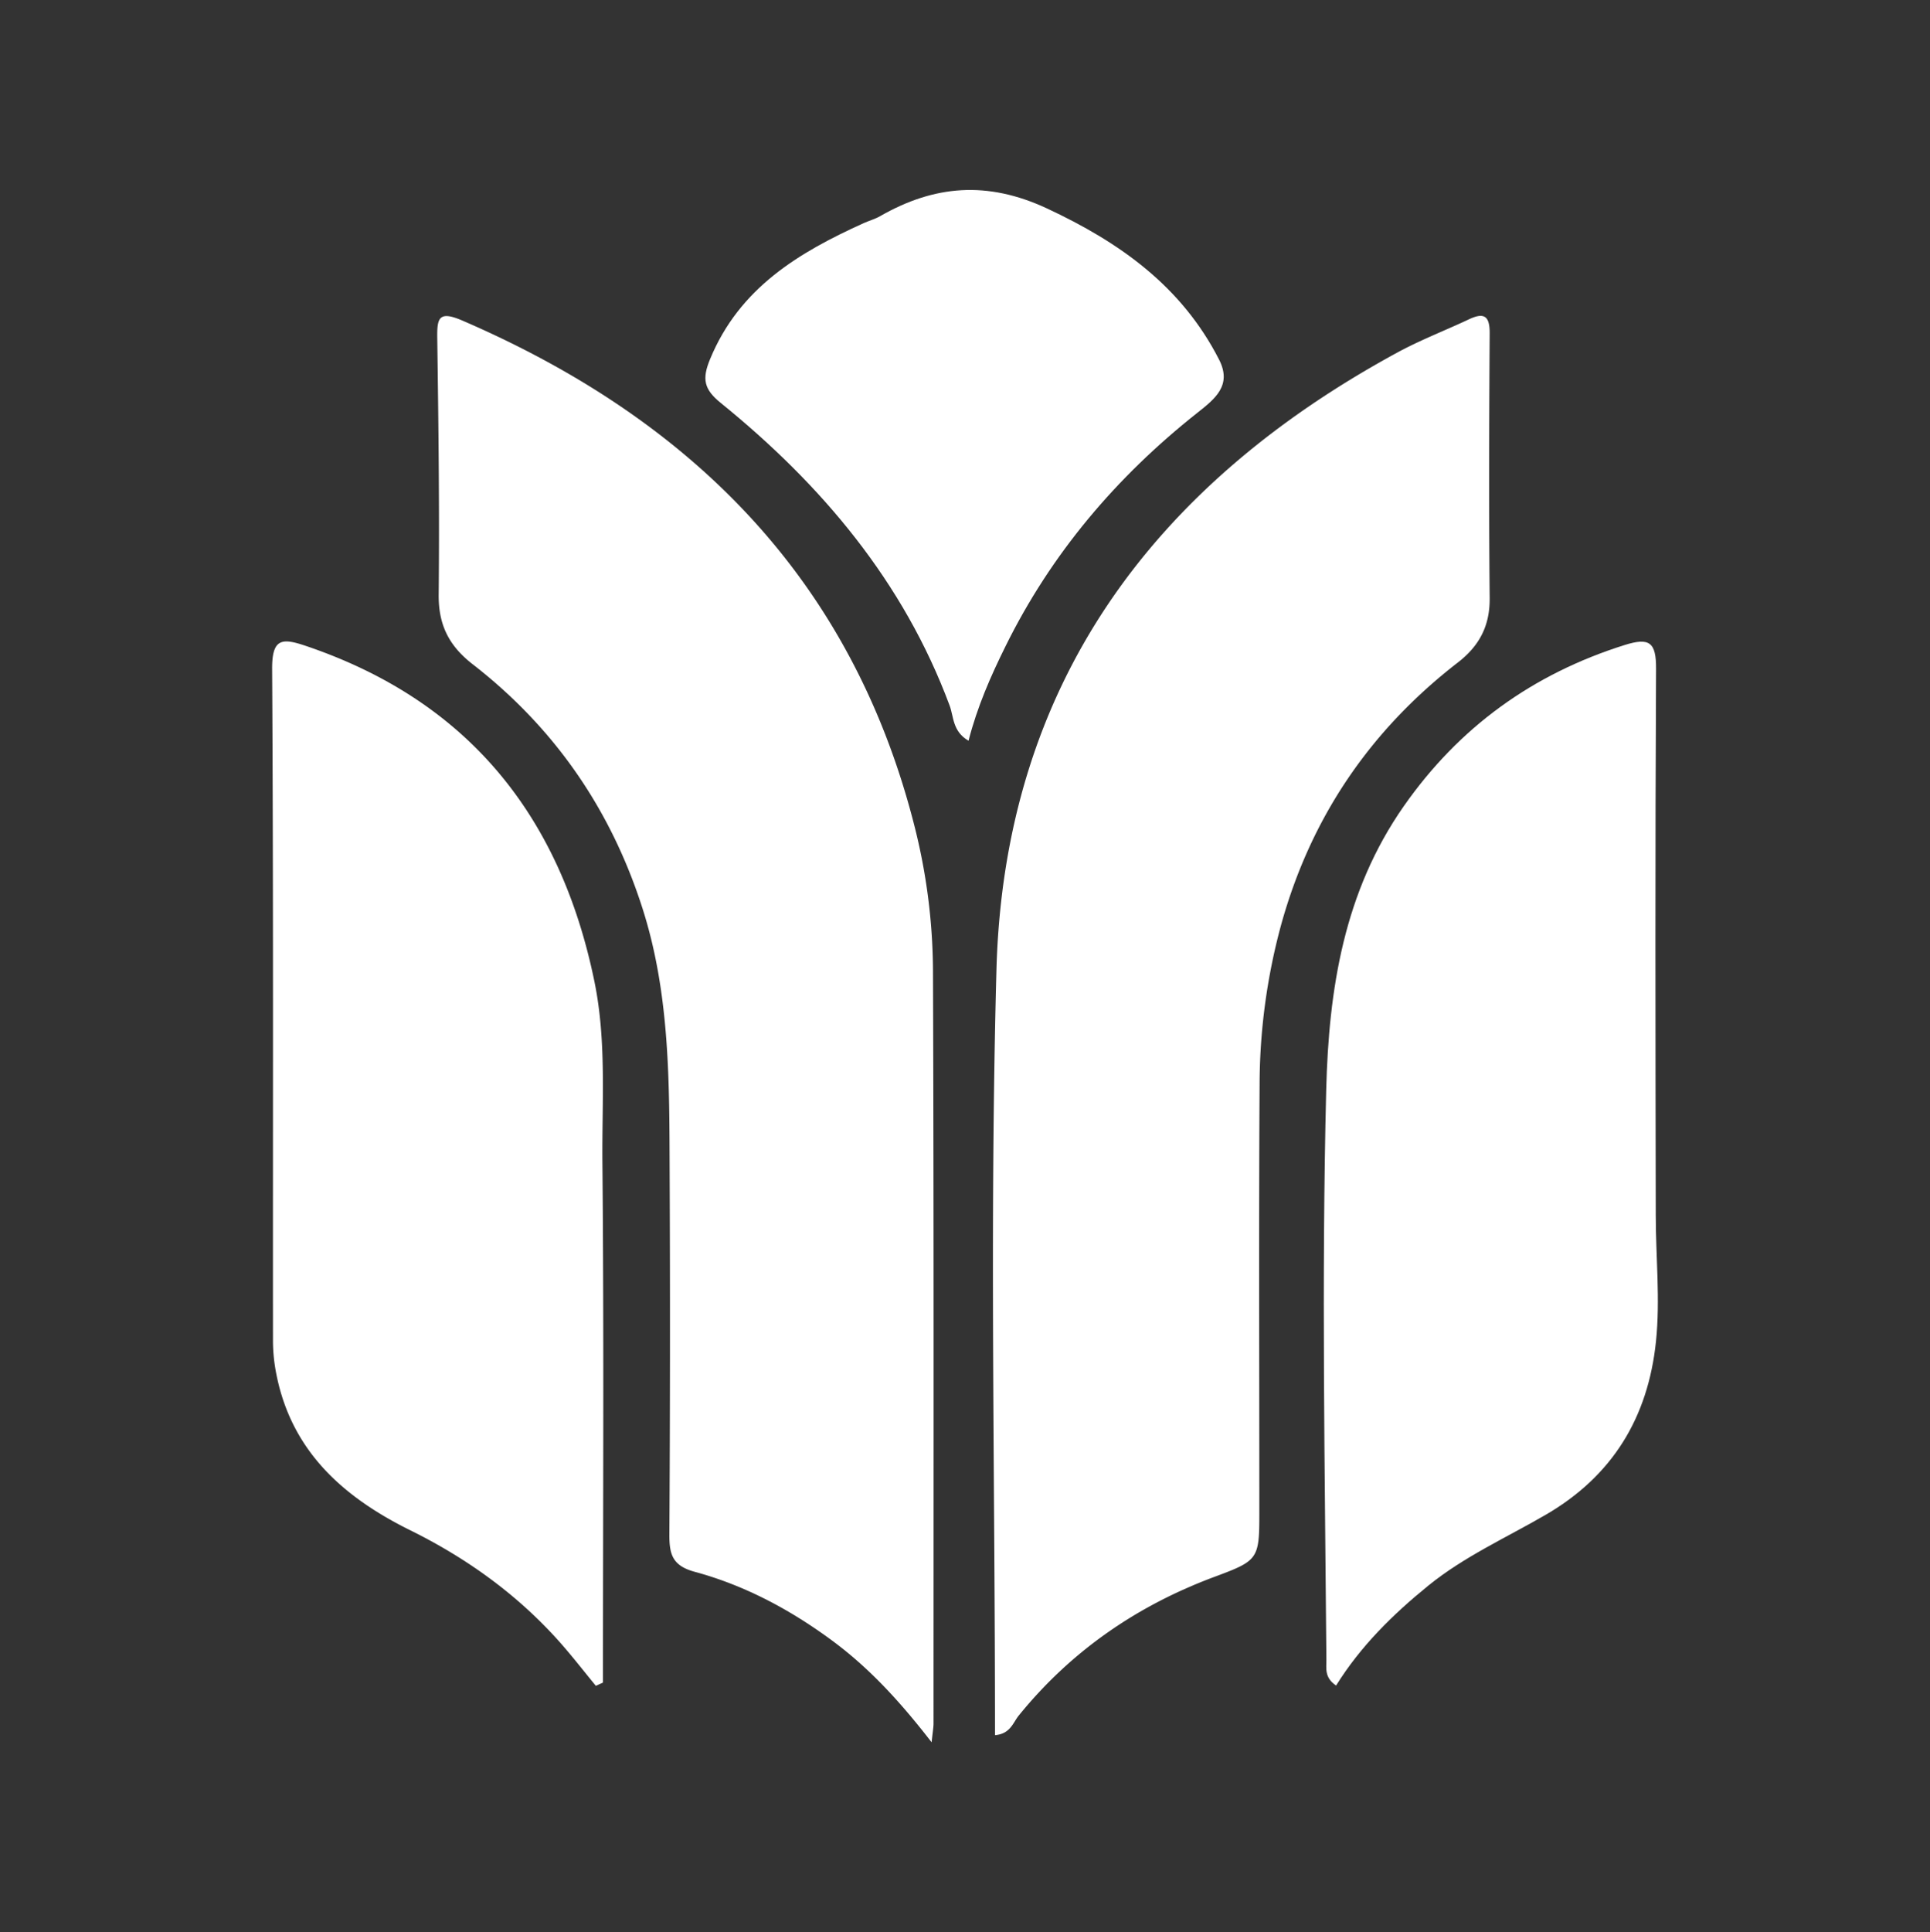 <svg xmlns="http://www.w3.org/2000/svg" viewBox="0 0 816.24 817"><rect x="0" y="0" width="816.24" height="817" fill="#333333" stroke="none"/><defs><style>.cls-1{fill:#fff;}.cls-2{fill:none;}</style></defs><title>shhut-logo-3</title><g id="Layer_2" data-name="Layer 2"><g id="Layer_1-2" data-name="Layer 1"><path class="cls-1" d="M420.81,733.67c0-108.39-2.31-216.08.61-323.62,3.27-120.16,65.84-204.69,169.56-261,9.77-5.31,20.24-9.31,30.32-14.06,6.6-3.11,8.76-1.15,8.72,6-.23,37.27-.37,74.53,0,111.8.12,11.83-4.33,20.3-13.56,27.41C579.23,309,554.19,346,541.71,391.42a259.4,259.4,0,0,0-9,67.41c-.36,60.45-.1,120.9-.11,181.35,0,19.08-.63,19.73-18.88,26.51-32.83,12.2-60.74,31.38-82.91,58.74C428.42,728.39,427.28,733.14,420.81,733.67Z"/><path class="cls-1" d="M394,736.68c-13.8-17.84-27-32-42.79-43.53-17.53-12.84-36.5-22.89-57.35-28.54-9.55-2.58-10.81-7.47-10.76-15.84q.44-76.44.11-152.88c-.15-37.62.22-75.26-11.49-111.82-13.4-41.87-37.2-76.34-71.78-103.18-10.1-7.84-14.54-16.68-14.41-29.51.37-36-.1-72.06-.6-108.09-.12-8.59.37-12.17,10.65-7.73,96.66,41.72,164.47,109.1,191.07,213.32a252.94,252.94,0,0,1,7.93,61.44c.38,106.07.22,212.13.23,318.19C394.84,730.07,394.55,731.62,394,736.68Z"/><path class="cls-1" d="M252,712.8c-5.38-6.51-10.53-13.23-16.19-19.5C218.14,673.72,197,658.64,173.44,647c-28.29-14-50.19-33.41-56.58-66.06a72.18,72.18,0,0,1-1.41-13.5c-.07-94.85.21-189.7-.36-284.55-.08-13,4.17-13.18,14.06-9.85,68.74,23.18,107.77,71.86,122.2,141.75,5.25,25.38,3.19,51.21,3.43,76.8.67,73.27.23,146.56.23,219.85Z"/><path class="cls-1" d="M565.06,712.69c-5-3.37-4.08-7.32-4.1-10.87-.63-80.29-2.07-160.58-.08-240.88,1.07-42.81,7.53-83.94,32.83-120.09,23.37-33.39,54.47-55.87,93.36-68.11,10.53-3.32,13.38-1.18,13.32,10-.4,77-.26,154.05-.13,231.07,0,17.77,1.93,35.48.1,53.31-3.34,32.33-18.48,57-46.57,73.32-16.74,9.73-34.57,17.69-49.73,30S575.36,696.14,565.06,712.69Z"/><path class="cls-1" d="M409.61,313.21c-6.85-4-6.21-10.18-8-14.91C382.13,246,347.56,205,304.82,170.37c-7.14-5.78-8-10.13-4.49-18.57,12.4-30.05,37.47-45.05,65.07-57.51,2.25-1,4.7-1.67,6.82-2.89,22.92-13.14,45.33-15,70.42-3.34,31,14.44,57.1,33,72.94,64,5.59,10.93-1.8,16.63-9.22,22.5-34.19,27.07-61.82,59.57-81.17,98.83C419,285.9,413.36,298.67,409.61,313.21Z"/><rect class="cls-2" width="816.24" height="817"/></g></g></svg>
